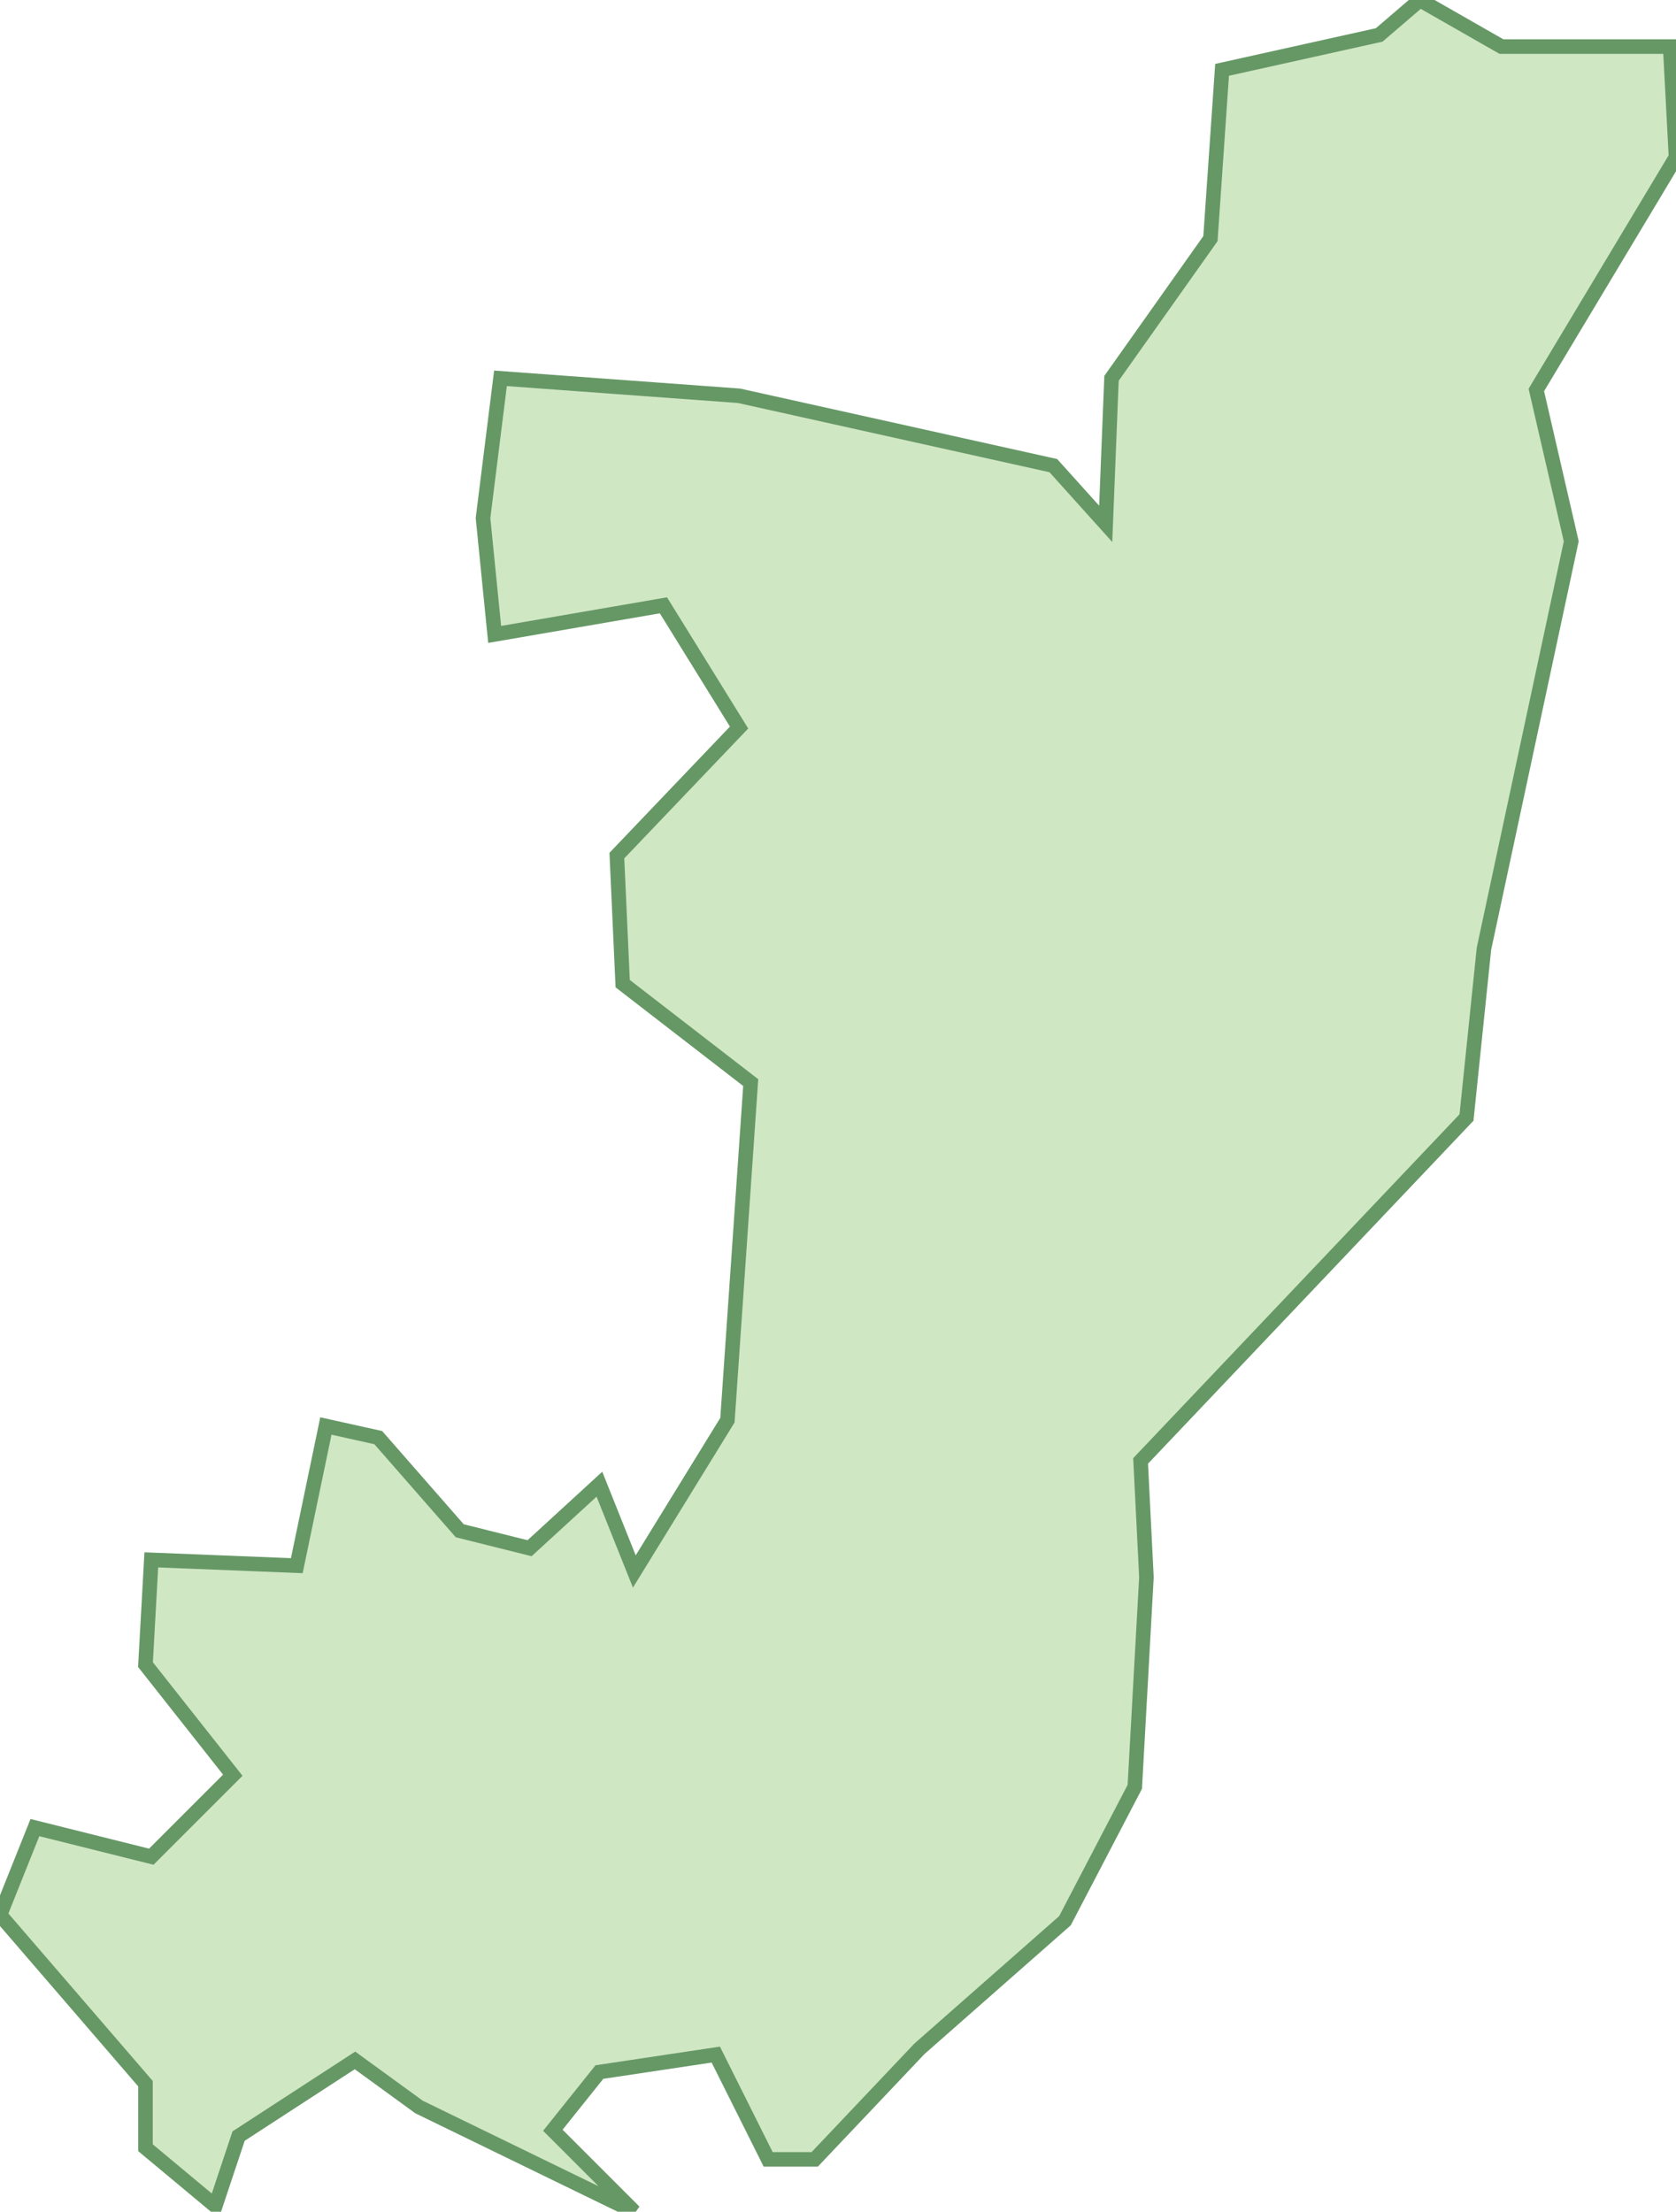 <svg xmlns="http://www.w3.org/2000/svg" viewBox="0 0 28.8 38"><path fill="#D0E7C4" stroke="#669866" stroke-width=".25" d="M4.1 36.7l-.4 1.2-1.2-1v-1.1L0 32.9l.6-1.5 2 .5L4 30.5l-1.5-1.9.1-1.8 2.5.1.5-2.4.9.2 1.4 1.6 1.2.3 1.2-1.1.6 1.5 1.6-2.6.4-5.8-2.2-1.7-.1-2.2 2.1-2.2-1.3-2.1-2.9.5-.2-2 .3-2.4 4.1.3L18.1 8l.9 1 .1-2.5 1.7-2.4.2-2.9 2.7-.6.7-.6 1.4.8h2.9l.1 1.9-2.4 4 .6 2.6-1.5 7-.3 2.9-5.6 5.9.1 2-.2 3.6-1.2 2.3-2.5 2.2-1.8 1.9h-.8l-.9-1.8-2 .3-.8 1 1.4 1.4-3.7-1.8-1.1-.8z"/></svg>
